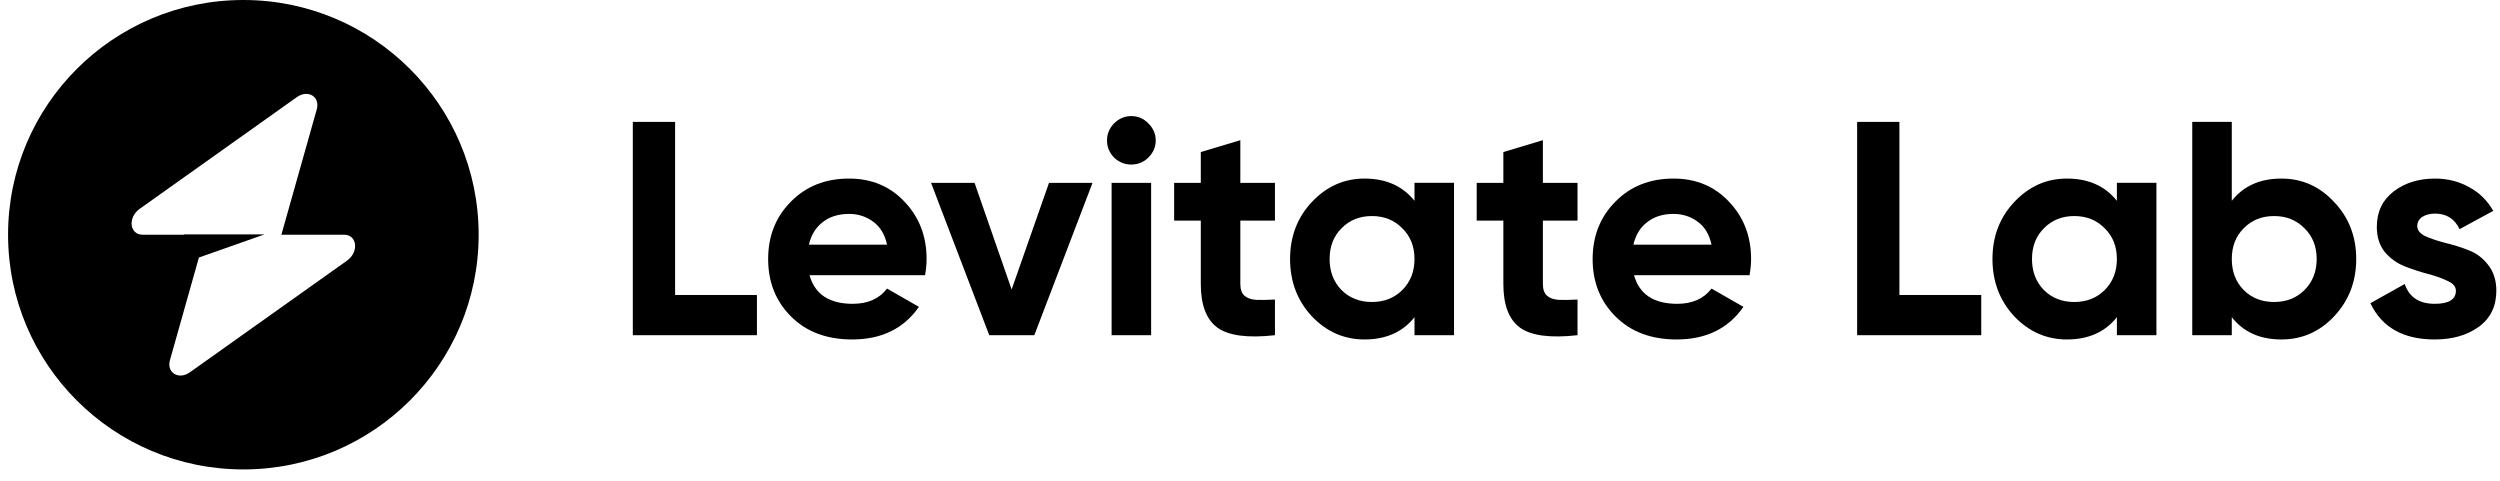 <svg width="239" height="46" viewBox="0 0 239 46" fill="none" xmlns="http://www.w3.org/2000/svg">
<path fill-rule="evenodd" clip-rule="evenodd" d="M23.265 44.878C35.688 44.878 45.759 34.832 45.759 22.439C45.759 10.046 35.688 0 23.265 0C10.842 0 0.771 10.046 0.771 22.439C0.771 34.832 10.842 44.878 23.265 44.878ZM30.283 10.453C30.624 9.243 29.447 8.527 28.371 9.291L13.36 19.959C12.194 20.788 12.377 22.439 13.636 22.439H17.588V22.408H25.292L19.015 24.618L16.248 34.425C15.906 35.635 17.084 36.351 18.159 35.587L33.17 24.919C34.337 24.09 34.153 22.439 32.895 22.439H26.9L30.283 10.453Z" fill="black"/>
<path d="M64.54 28.2H72.362V32.045H60.497V11.652H64.54V28.2Z" fill="black"/>
<path d="M77.39 26.306C77.898 28.132 79.275 29.044 81.521 29.044C82.966 29.044 84.06 28.559 84.802 27.588L87.849 29.336C86.404 31.414 84.275 32.453 81.463 32.453C79.041 32.453 77.097 31.725 75.633 30.268C74.168 28.811 73.435 26.976 73.435 24.762C73.435 22.567 74.158 20.741 75.603 19.285C77.049 17.809 78.904 17.071 81.17 17.071C83.318 17.071 85.086 17.809 86.472 19.285C87.879 20.761 88.582 22.587 88.582 24.762C88.582 25.247 88.533 25.762 88.435 26.306H77.39ZM77.332 23.392H84.802C84.588 22.402 84.138 21.664 83.455 21.178C82.791 20.693 82.029 20.45 81.17 20.45C80.154 20.45 79.314 20.712 78.65 21.237C77.986 21.742 77.547 22.46 77.332 23.392Z" fill="black"/>
<path d="M100.286 17.479H104.446L98.88 32.045H94.573L89.007 17.479H93.167L96.712 27.675L100.286 17.479Z" fill="black"/>
<path d="M108.144 15.73C107.519 15.73 106.972 15.507 106.503 15.06C106.054 14.594 105.83 14.051 105.83 13.429C105.83 12.807 106.054 12.264 106.503 11.798C106.972 11.332 107.519 11.098 108.144 11.098C108.789 11.098 109.335 11.332 109.785 11.798C110.253 12.264 110.488 12.807 110.488 13.429C110.488 14.051 110.253 14.594 109.785 15.06C109.335 15.507 108.789 15.73 108.144 15.73ZM106.269 32.045V17.479H110.048V32.045H106.269Z" fill="black"/>
<path d="M121.886 21.091H118.576V27.151C118.576 27.656 118.703 28.025 118.957 28.258C119.21 28.491 119.582 28.627 120.07 28.666C120.558 28.685 121.164 28.675 121.886 28.637V32.045C119.289 32.337 117.453 32.094 116.378 31.317C115.324 30.54 114.796 29.151 114.796 27.151V21.091H112.248V17.479H114.796V14.536L118.576 13.4V17.479H121.886V21.091Z" fill="black"/>
<path d="M135.226 17.478H139.005V32.045H135.226V30.326C134.093 31.744 132.501 32.453 130.45 32.453C128.497 32.453 126.818 31.715 125.411 30.239C124.025 28.743 123.331 26.918 123.331 24.762C123.331 22.606 124.025 20.79 125.411 19.314C126.818 17.818 128.497 17.071 130.45 17.071C132.501 17.071 134.093 17.78 135.226 19.197V17.478ZM128.253 27.733C129.015 28.491 129.982 28.87 131.154 28.87C132.325 28.87 133.292 28.491 134.054 27.733C134.835 26.957 135.226 25.966 135.226 24.762C135.226 23.558 134.835 22.577 134.054 21.819C133.292 21.043 132.325 20.654 131.154 20.654C129.982 20.654 129.015 21.043 128.253 21.819C127.491 22.577 127.111 23.558 127.111 24.762C127.111 25.966 127.491 26.957 128.253 27.733Z" fill="black"/>
<path d="M150.811 21.091H147.5V27.151C147.5 27.656 147.628 28.025 147.881 28.258C148.135 28.491 148.506 28.627 148.995 28.666C149.483 28.685 150.088 28.675 150.811 28.637V32.045C148.213 32.337 146.377 32.094 145.303 31.317C144.249 30.54 143.721 29.151 143.721 27.151V21.091H141.172V17.479H143.721V14.536L147.5 13.4V17.479H150.811V21.091Z" fill="black"/>
<path d="M156.212 26.306C156.719 28.132 158.096 29.044 160.343 29.044C161.788 29.044 162.881 28.559 163.624 27.588L166.671 29.336C165.225 31.414 163.097 32.453 160.284 32.453C157.862 32.453 155.919 31.725 154.454 30.268C152.989 28.811 152.256 26.976 152.256 24.762C152.256 22.567 152.979 20.741 154.425 19.285C155.87 17.809 157.725 17.071 159.991 17.071C162.139 17.071 163.906 17.809 165.294 19.285C166.7 20.761 167.403 22.587 167.403 24.762C167.403 25.247 167.354 25.762 167.257 26.306H156.212ZM156.153 23.392H163.624C163.408 22.402 162.96 21.664 162.276 21.178C161.612 20.693 160.85 20.45 159.991 20.45C158.975 20.45 158.135 20.712 157.472 21.237C156.807 21.742 156.368 22.46 156.153 23.392Z" fill="black"/>
<path d="M181.584 28.2H189.407V32.045H177.542V11.652H181.584V28.2Z" fill="black"/>
<path d="M202.374 17.478H206.154V32.045H202.374V30.326C201.241 31.744 199.65 32.453 197.599 32.453C195.645 32.453 193.966 31.715 192.56 30.239C191.172 28.743 190.48 26.918 190.48 24.762C190.48 22.606 191.172 20.79 192.56 19.314C193.966 17.818 195.645 17.071 197.599 17.071C199.65 17.071 201.241 17.78 202.374 19.197V17.478ZM195.402 27.733C196.164 28.491 197.13 28.87 198.302 28.87C199.474 28.87 200.441 28.491 201.203 27.733C201.983 26.957 202.374 25.966 202.374 24.762C202.374 23.558 201.983 22.577 201.203 21.819C200.441 21.043 199.474 20.654 198.302 20.654C197.13 20.654 196.164 21.043 195.402 21.819C194.64 22.577 194.259 23.558 194.259 24.762C194.259 25.966 194.64 26.957 195.402 27.733Z" fill="black"/>
<path d="M218.105 17.071C220.079 17.071 221.758 17.818 223.144 19.314C224.55 20.79 225.254 22.606 225.254 24.762C225.254 26.918 224.55 28.743 223.144 30.239C221.758 31.715 220.079 32.453 218.105 32.453C216.054 32.453 214.472 31.744 213.359 30.326V32.045H209.58V11.652H213.359V19.197C214.472 17.78 216.054 17.071 218.105 17.071ZM214.502 27.733C215.263 28.491 216.23 28.87 217.402 28.87C218.574 28.87 219.541 28.491 220.302 27.733C221.084 26.957 221.474 25.966 221.474 24.762C221.474 23.558 221.084 22.577 220.302 21.819C219.541 21.043 218.574 20.654 217.402 20.654C216.23 20.654 215.263 21.043 214.502 21.819C213.74 22.577 213.359 23.558 213.359 24.762C213.359 25.966 213.74 26.957 214.502 27.733Z" fill="black"/>
<path d="M231.091 21.615C231.091 22.004 231.344 22.324 231.853 22.577C232.38 22.81 233.014 23.024 233.757 23.218C234.499 23.392 235.241 23.626 235.984 23.917C236.726 24.189 237.35 24.655 237.859 25.315C238.386 25.976 238.65 26.801 238.65 27.792C238.65 29.287 238.082 30.443 236.951 31.259C235.837 32.055 234.44 32.453 232.761 32.453C229.753 32.453 227.702 31.297 226.609 28.986L229.89 27.151C230.319 28.413 231.276 29.044 232.761 29.044C234.109 29.044 234.783 28.627 234.783 27.792C234.783 27.403 234.519 27.092 233.992 26.859C233.483 26.607 232.858 26.384 232.117 26.189C231.373 25.995 230.632 25.752 229.89 25.461C229.147 25.17 228.513 24.713 227.986 24.092C227.477 23.451 227.224 22.654 227.224 21.703C227.224 20.266 227.751 19.139 228.806 18.323C229.879 17.488 231.208 17.071 232.791 17.071C233.981 17.071 235.065 17.343 236.042 17.886C237.018 18.411 237.789 19.168 238.357 20.159L235.134 21.907C234.665 20.916 233.884 20.421 232.791 20.421C232.302 20.421 231.892 20.528 231.56 20.741C231.247 20.955 231.091 21.246 231.091 21.615Z" fill="black"/>
</svg>
